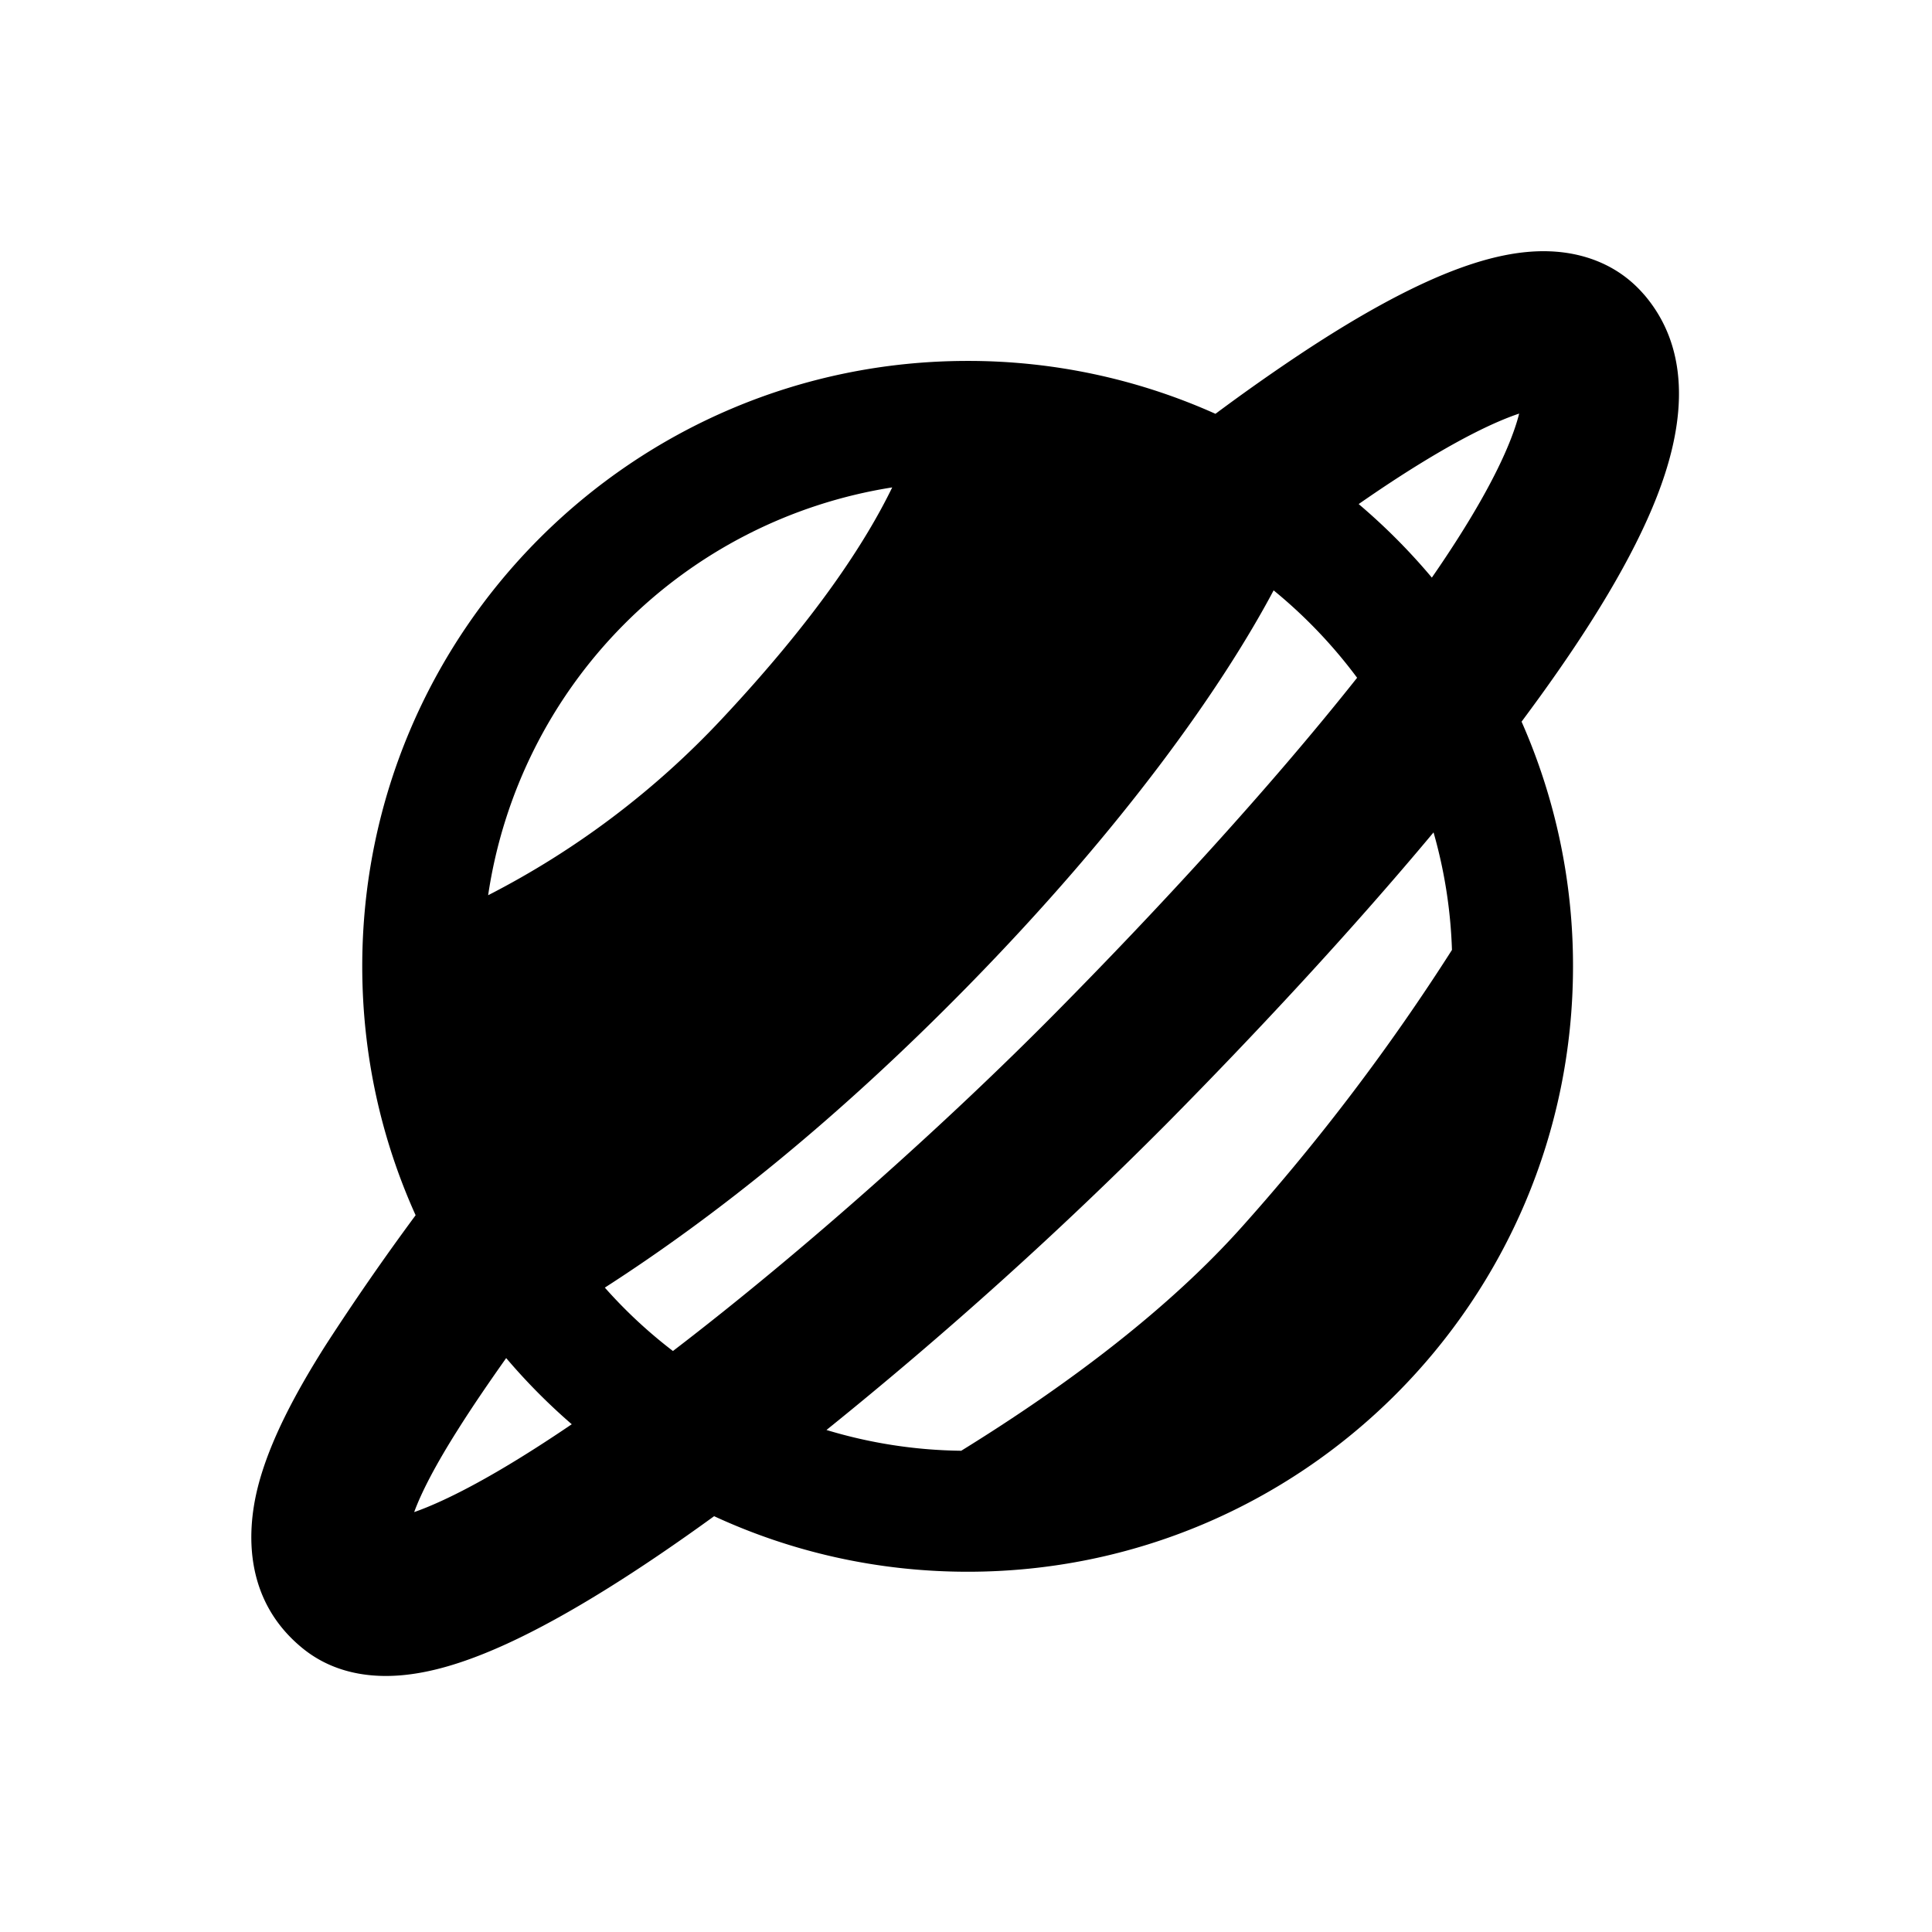 <svg xmlns="http://www.w3.org/2000/svg" width="1em" height="1em" viewBox="0 0 32 32"><path fill="currentColor" d="M27.231 4.88c-.453-.527-1.06-.703-1.584-.718c-.496-.015-.99.109-1.425.264c-.875.312-1.86.883-2.811 1.522a33 33 0 0 0-1.279.906a10 10 0 0 0-4.105-.876C10.49 5.978 6 10.468 6 16.005c0 1.47.316 2.866.884 4.123a42 42 0 0 0-1.497 2.163c-.477.755-.924 1.573-1.119 2.35c-.2.801-.194 1.89.737 2.654c.59.484 1.298.504 1.803.435c.523-.07 1.068-.266 1.588-.504c1.023-.469 2.214-1.229 3.432-2.113c1.277.59 2.7.92 4.2.92c5.537 0 10.026-4.49 10.026-10.028a10 10 0 0 0-.852-4.052q.151-.203.296-.403c.836-1.155 1.55-2.308 1.95-3.338c.355-.914.678-2.29-.217-3.333m-3.515 4.688q-.554-.66-1.212-1.218q.178-.124.355-.243c.898-.602 1.67-1.03 2.237-1.233l.066-.023c-.027.11-.07.247-.137.42c-.24.617-.687 1.398-1.309 2.297m-2.62.212c.518.423.983.91 1.382 1.447c-1.471 1.855-3.307 3.843-4.995 5.55c-1.787 1.808-4.152 3.928-6.337 5.601a8 8 0 0 1-1.128-1.05c1.842-1.185 3.851-2.79 6.007-4.988c2.6-2.652 4.222-4.965 5.07-6.56m-13.01 5.05a8.03 8.03 0 0 1 6.693-6.756c-.443.91-1.262 2.17-2.822 3.835a14.1 14.1 0 0 1-3.871 2.92m7.836 9.201a8 8 0 0 1-2.232-.344a69 69 0 0 0 5.643-5.082c1.439-1.456 3.018-3.146 4.412-4.816a8 8 0 0 1 .305 1.947a35.5 35.5 0 0 1-3.455 4.56c-1.207 1.358-2.868 2.62-4.673 3.735m-7.537-1.535q.501.59 1.086 1.096c-.824.56-1.558.995-2.158 1.27q-.26.119-.452.185c.125-.34.362-.794.725-1.367c.236-.375.506-.77.799-1.184"/></svg>